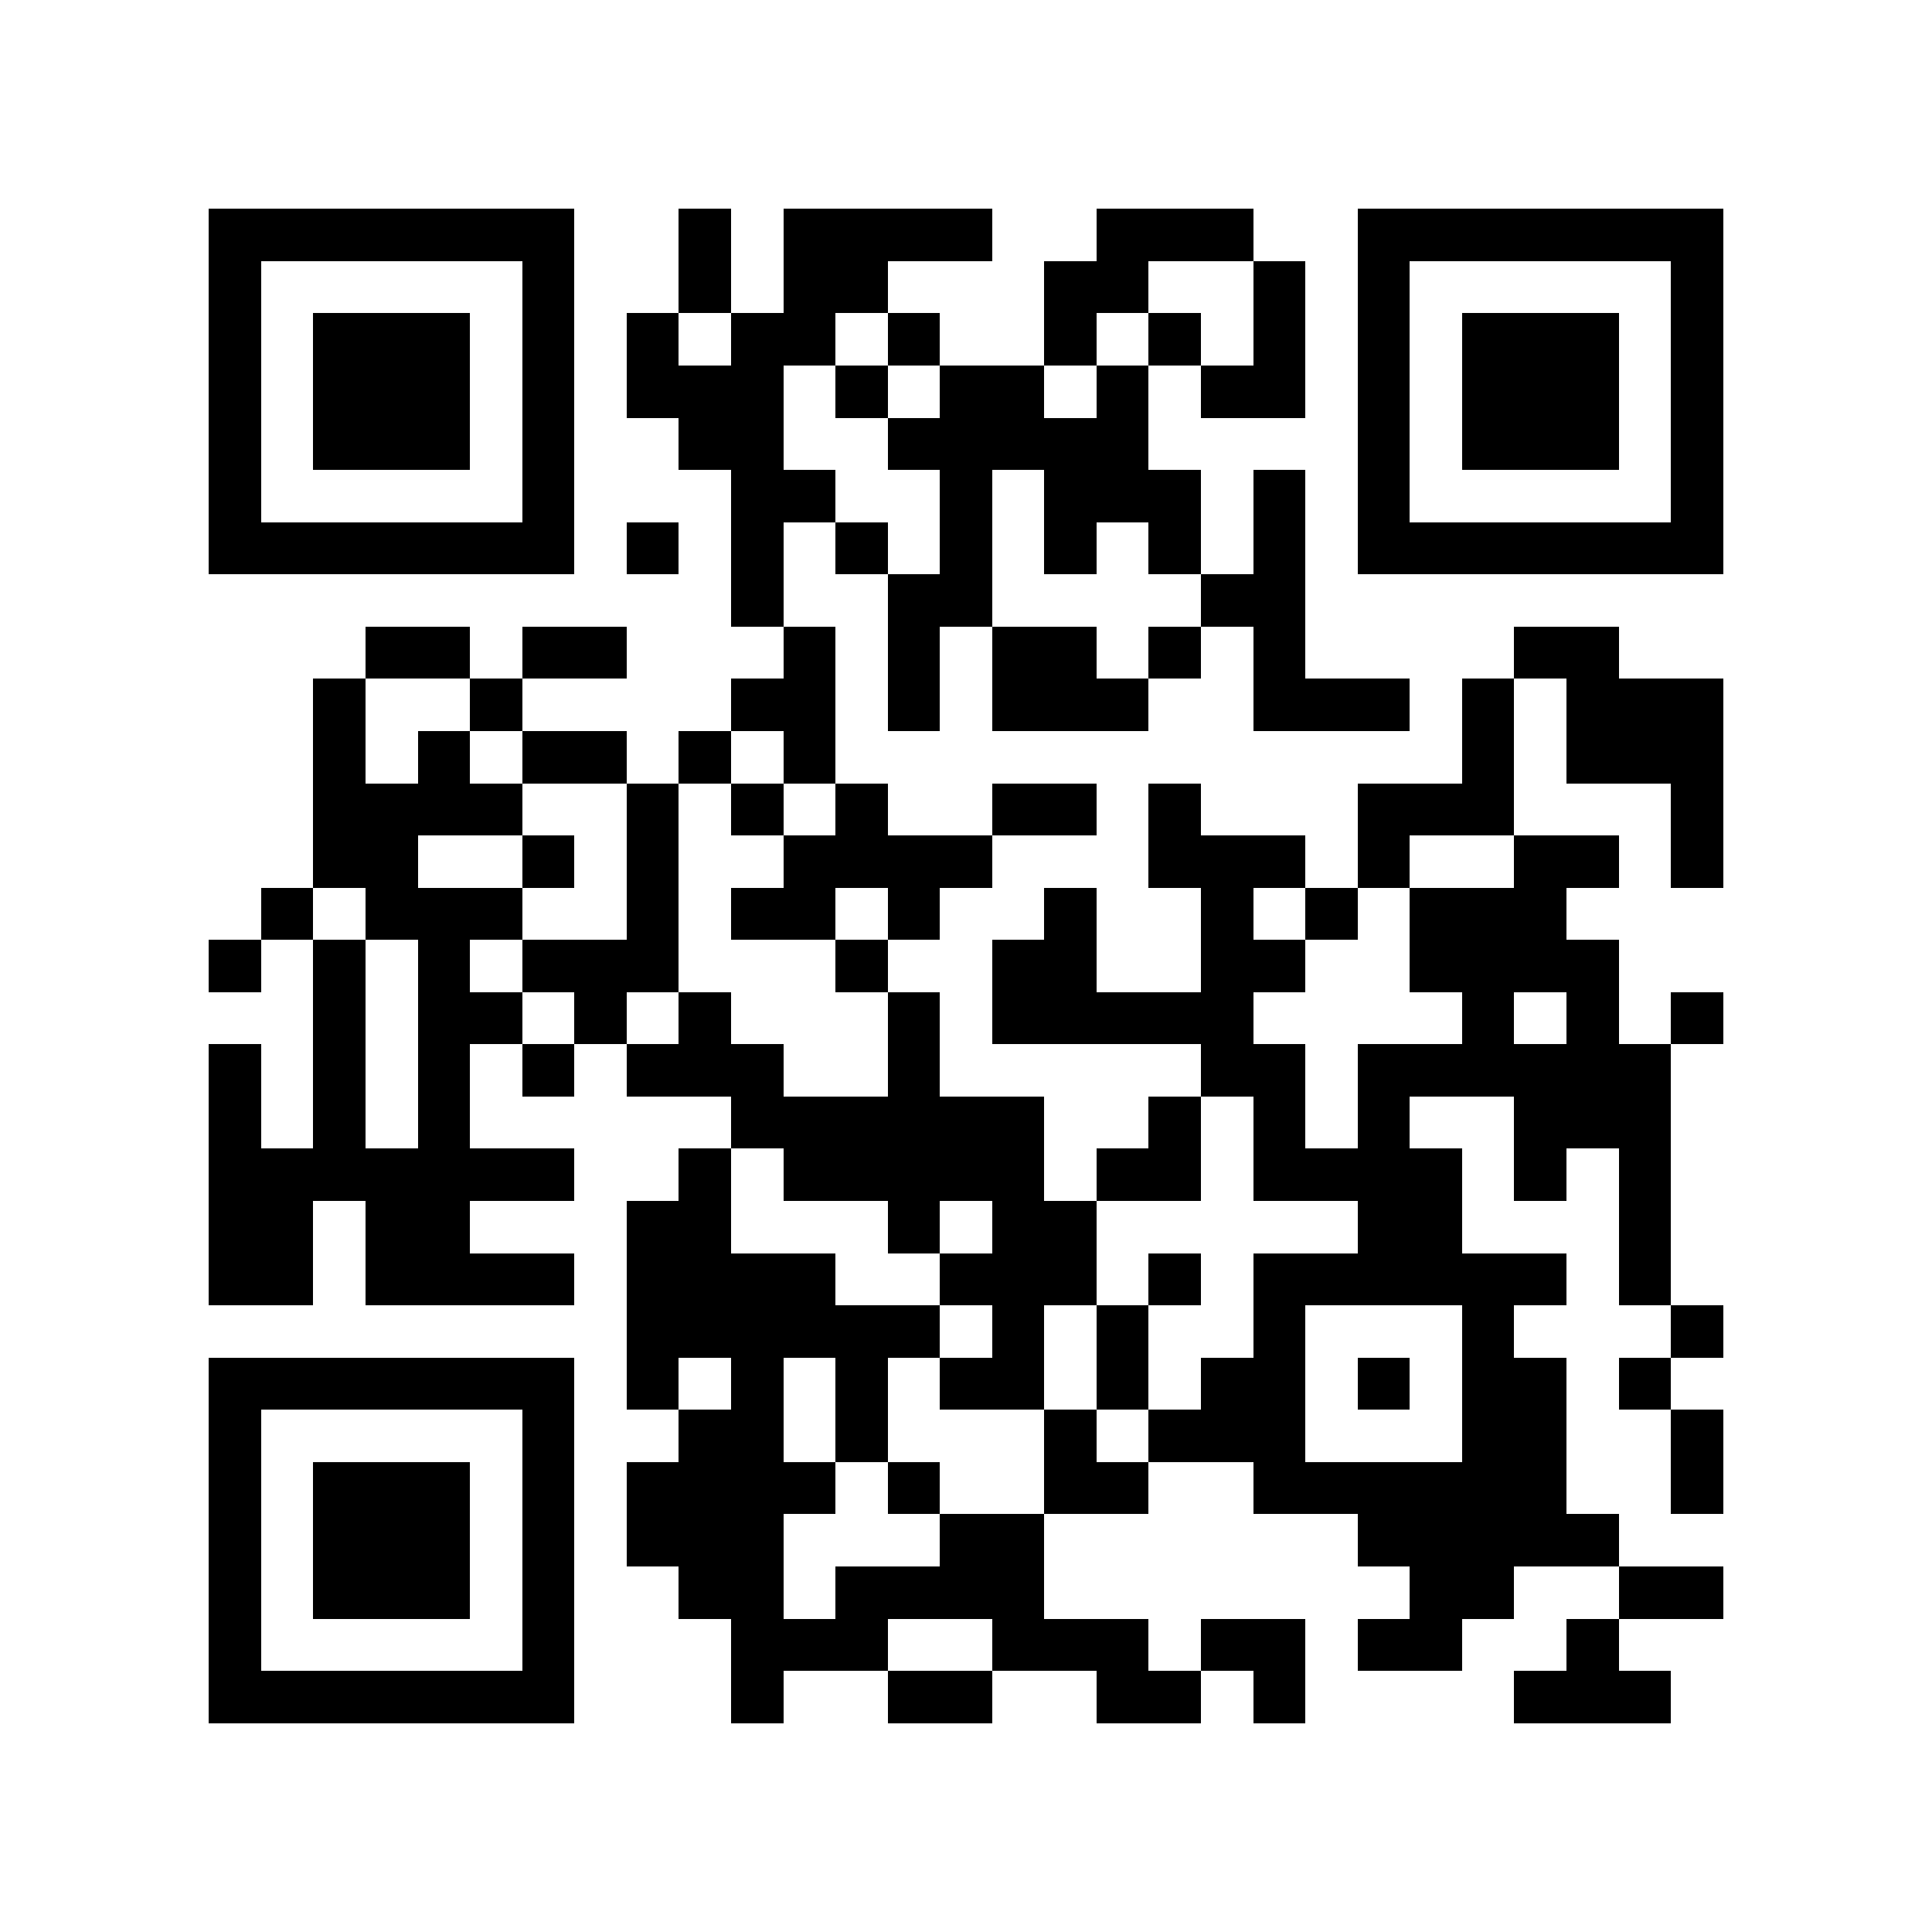 <?xml version="1.0" encoding="utf-8"?><!DOCTYPE svg PUBLIC "-//W3C//DTD SVG 1.1//EN" "http://www.w3.org/Graphics/SVG/1.1/DTD/svg11.dtd"><svg xmlns="http://www.w3.org/2000/svg" viewBox="0 0 37 37" shape-rendering="crispEdges"><path fill="#ffffff" d="M0 0h37v37H0z"/><path stroke="#000000" d="M4 4.5h7m2 0h1m1 0h4m2 0h3m2 0h7M4 5.5h1m5 0h1m2 0h1m1 0h2m3 0h2m2 0h1m1 0h1m5 0h1M4 6.5h1m1 0h3m1 0h1m1 0h1m1 0h2m1 0h1m2 0h1m1 0h1m1 0h1m1 0h1m1 0h3m1 0h1M4 7.5h1m1 0h3m1 0h1m1 0h3m1 0h1m1 0h2m1 0h1m1 0h2m1 0h1m1 0h3m1 0h1M4 8.5h1m1 0h3m1 0h1m2 0h2m2 0h5m4 0h1m1 0h3m1 0h1M4 9.5h1m5 0h1m3 0h2m2 0h1m1 0h3m1 0h1m1 0h1m5 0h1M4 10.5h7m1 0h1m1 0h1m1 0h1m1 0h1m1 0h1m1 0h1m1 0h1m1 0h7M14 11.5h1m2 0h2m4 0h2M7 12.5h2m1 0h2m3 0h1m1 0h1m1 0h2m1 0h1m1 0h1m4 0h2M6 13.5h1m2 0h1m4 0h2m1 0h1m1 0h3m2 0h3m1 0h1m1 0h3M6 14.5h1m1 0h1m1 0h2m1 0h1m1 0h1m12 0h1m1 0h3M6 15.5h4m2 0h1m1 0h1m1 0h1m2 0h2m1 0h1m3 0h3m3 0h1M6 16.5h2m2 0h1m1 0h1m2 0h4m3 0h3m1 0h1m2 0h2m1 0h1M5 17.5h1m1 0h3m2 0h1m1 0h2m1 0h1m2 0h1m2 0h1m1 0h1m1 0h3M4 18.5h1m1 0h1m1 0h1m1 0h3m3 0h1m2 0h2m2 0h2m2 0h4M6 19.5h1m1 0h2m1 0h1m1 0h1m3 0h1m1 0h5m4 0h1m1 0h1m1 0h1M4 20.5h1m1 0h1m1 0h1m1 0h1m1 0h3m2 0h1m5 0h2m1 0h6M4 21.5h1m1 0h1m1 0h1m5 0h6m2 0h1m1 0h1m1 0h1m2 0h3M4 22.5h7m2 0h1m1 0h5m1 0h2m1 0h4m1 0h1m1 0h1M4 23.5h2m1 0h2m3 0h2m3 0h1m1 0h2m5 0h2m3 0h1M4 24.5h2m1 0h4m1 0h4m2 0h3m1 0h1m1 0h6m1 0h1M12 25.5h6m1 0h1m1 0h1m2 0h1m3 0h1m3 0h1M4 26.5h7m1 0h1m1 0h1m1 0h1m1 0h2m1 0h1m1 0h2m1 0h1m1 0h2m1 0h1M4 27.5h1m5 0h1m2 0h2m1 0h1m3 0h1m1 0h3m3 0h2m2 0h1M4 28.5h1m1 0h3m1 0h1m1 0h4m1 0h1m2 0h2m2 0h6m2 0h1M4 29.5h1m1 0h3m1 0h1m1 0h3m3 0h2m6 0h5M4 30.5h1m1 0h3m1 0h1m2 0h2m1 0h4m7 0h2m2 0h2M4 31.5h1m5 0h1m3 0h3m2 0h3m1 0h2m1 0h2m2 0h1M4 32.5h7m3 0h1m2 0h2m2 0h2m1 0h1m4 0h3"/></svg>
